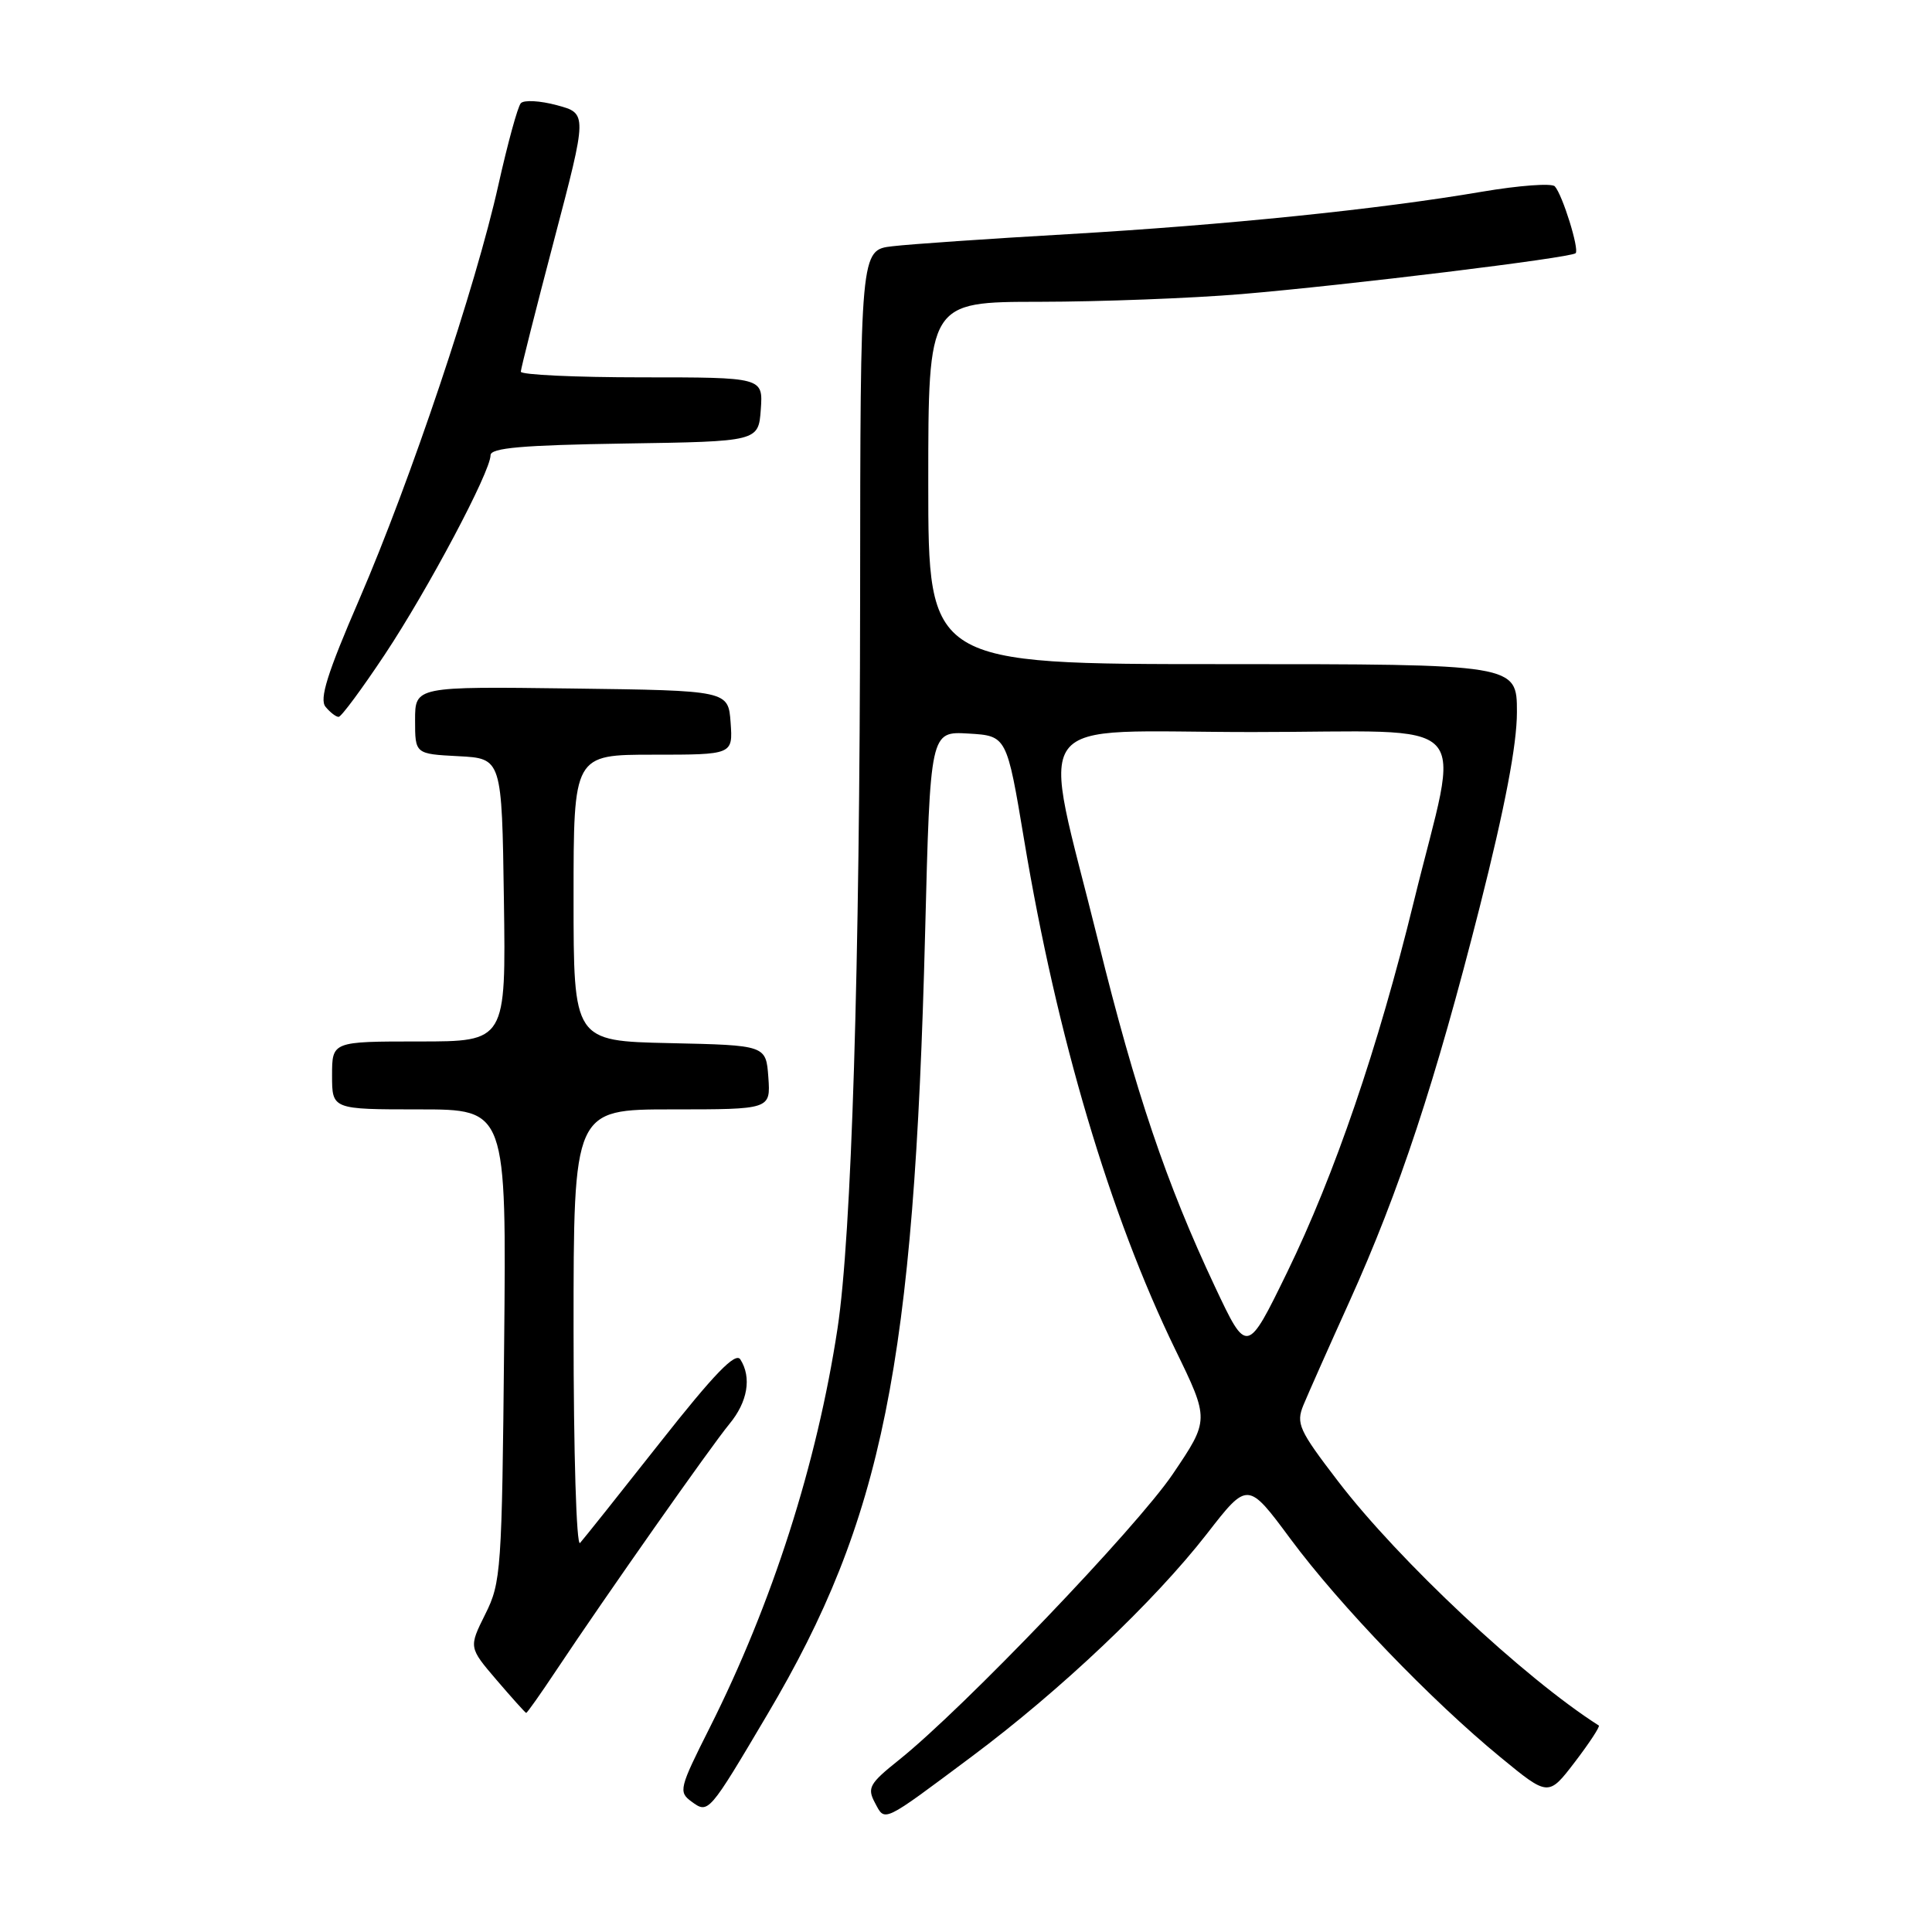 <?xml version="1.0" encoding="UTF-8" standalone="no"?>
<!DOCTYPE svg PUBLIC "-//W3C//DTD SVG 1.1//EN" "http://www.w3.org/Graphics/SVG/1.1/DTD/svg11.dtd" >
<svg xmlns="http://www.w3.org/2000/svg" xmlns:xlink="http://www.w3.org/1999/xlink" version="1.1" viewBox="0 0 256 256">
 <g >
 <path fill="currentColor"
d=" M 128.79 232.73 C 140.52 223.98 152.93 212.22 159.92 203.24 C 165.33 196.27 165.33 196.27 171.00 203.92 C 177.51 212.70 189.63 225.30 198.84 232.86 C 205.17 238.06 205.17 238.06 208.69 233.46 C 210.62 230.93 212.04 228.76 211.85 228.64 C 201.95 222.34 185.34 206.78 177.31 196.29 C 172.10 189.49 171.71 188.63 172.71 186.18 C 173.32 184.71 176.05 178.55 178.79 172.50 C 185.43 157.80 190.17 143.44 196.09 120.11 C 199.42 106.94 201.00 98.68 201.00 94.36 C 201.00 88.00 201.00 88.00 162.00 88.00 C 123.00 88.00 123.00 88.00 123.00 64.00 C 123.00 40.00 123.00 40.00 137.75 39.99 C 145.86 39.98 157.90 39.52 164.50 38.97 C 178.50 37.79 208.17 34.16 208.78 33.55 C 209.29 33.04 207.04 25.81 206.02 24.69 C 205.62 24.25 201.29 24.57 196.39 25.40 C 182.69 27.74 162.40 29.81 141.50 31.03 C 131.05 31.63 120.59 32.35 118.25 32.63 C 114.00 33.12 114.00 33.12 113.97 79.31 C 113.93 128.44 112.84 163.73 110.98 176.00 C 108.25 193.96 102.35 212.40 94.03 228.95 C 90.00 236.96 89.88 237.44 91.63 238.72 C 93.87 240.36 93.90 240.32 101.70 227.14 C 116.97 201.35 121.13 180.78 122.58 123.70 C 123.26 96.90 123.26 96.90 128.33 97.20 C 133.40 97.50 133.40 97.50 135.71 111.34 C 140.04 137.34 147.06 160.98 155.73 178.82 C 160.26 188.13 160.26 188.13 155.40 195.32 C 150.61 202.40 127.64 226.39 119.13 233.19 C 115.20 236.33 114.88 236.90 115.93 238.87 C 117.30 241.44 116.80 241.68 128.79 232.73 Z  M 73.76 221.25 C 80.24 211.51 94.20 191.65 96.66 188.67 C 99.07 185.76 99.62 182.52 98.10 180.13 C 97.46 179.12 94.66 182.01 87.47 191.13 C 82.11 197.93 77.33 203.93 76.86 204.45 C 76.38 204.98 76.00 192.54 76.00 176.20 C 76.00 147.00 76.00 147.00 89.06 147.00 C 102.11 147.00 102.11 147.00 101.81 142.75 C 101.50 138.50 101.50 138.50 88.75 138.22 C 76.00 137.94 76.00 137.94 76.00 118.97 C 76.00 100.00 76.00 100.00 86.56 100.00 C 97.11 100.00 97.11 100.00 96.81 95.75 C 96.50 91.50 96.50 91.50 75.75 91.23 C 55.00 90.96 55.00 90.96 55.00 95.43 C 55.00 99.90 55.00 99.90 60.75 100.20 C 66.50 100.50 66.50 100.50 66.77 119.25 C 67.04 138.00 67.04 138.00 55.52 138.00 C 44.00 138.00 44.00 138.00 44.00 142.50 C 44.00 147.00 44.00 147.00 55.55 147.00 C 67.11 147.00 67.11 147.00 66.80 178.25 C 66.51 208.11 66.40 209.70 64.30 213.89 C 62.11 218.29 62.11 218.29 65.80 222.61 C 67.84 224.99 69.60 226.95 69.72 226.97 C 69.84 226.99 71.66 224.41 73.76 221.25 Z  M 50.98 86.74 C 56.71 78.11 65.00 62.50 65.00 60.32 C 65.00 59.35 69.20 58.98 82.75 58.77 C 100.50 58.50 100.50 58.50 100.81 54.25 C 101.11 50.00 101.11 50.00 85.06 50.00 C 76.23 50.00 69.01 49.66 69.01 49.25 C 69.02 48.84 71.01 40.97 73.43 31.77 C 77.83 15.03 77.83 15.03 73.79 13.94 C 71.57 13.34 69.41 13.22 69.01 13.68 C 68.60 14.13 67.27 19.00 66.04 24.50 C 63.04 37.98 54.42 63.64 47.61 79.41 C 43.36 89.23 42.29 92.65 43.14 93.66 C 43.75 94.40 44.53 95.00 44.87 94.99 C 45.22 94.99 47.97 91.27 50.98 86.74 Z  M 160.99 170.50 C 154.53 156.77 150.48 144.78 145.53 124.76 C 137.89 93.82 135.55 97.00 165.95 97.00 C 196.13 97.00 193.51 94.25 187.33 119.50 C 182.60 138.83 176.85 155.65 170.56 168.57 C 165.23 179.50 165.23 179.50 160.99 170.50 Z "/>
</g>
</svg>